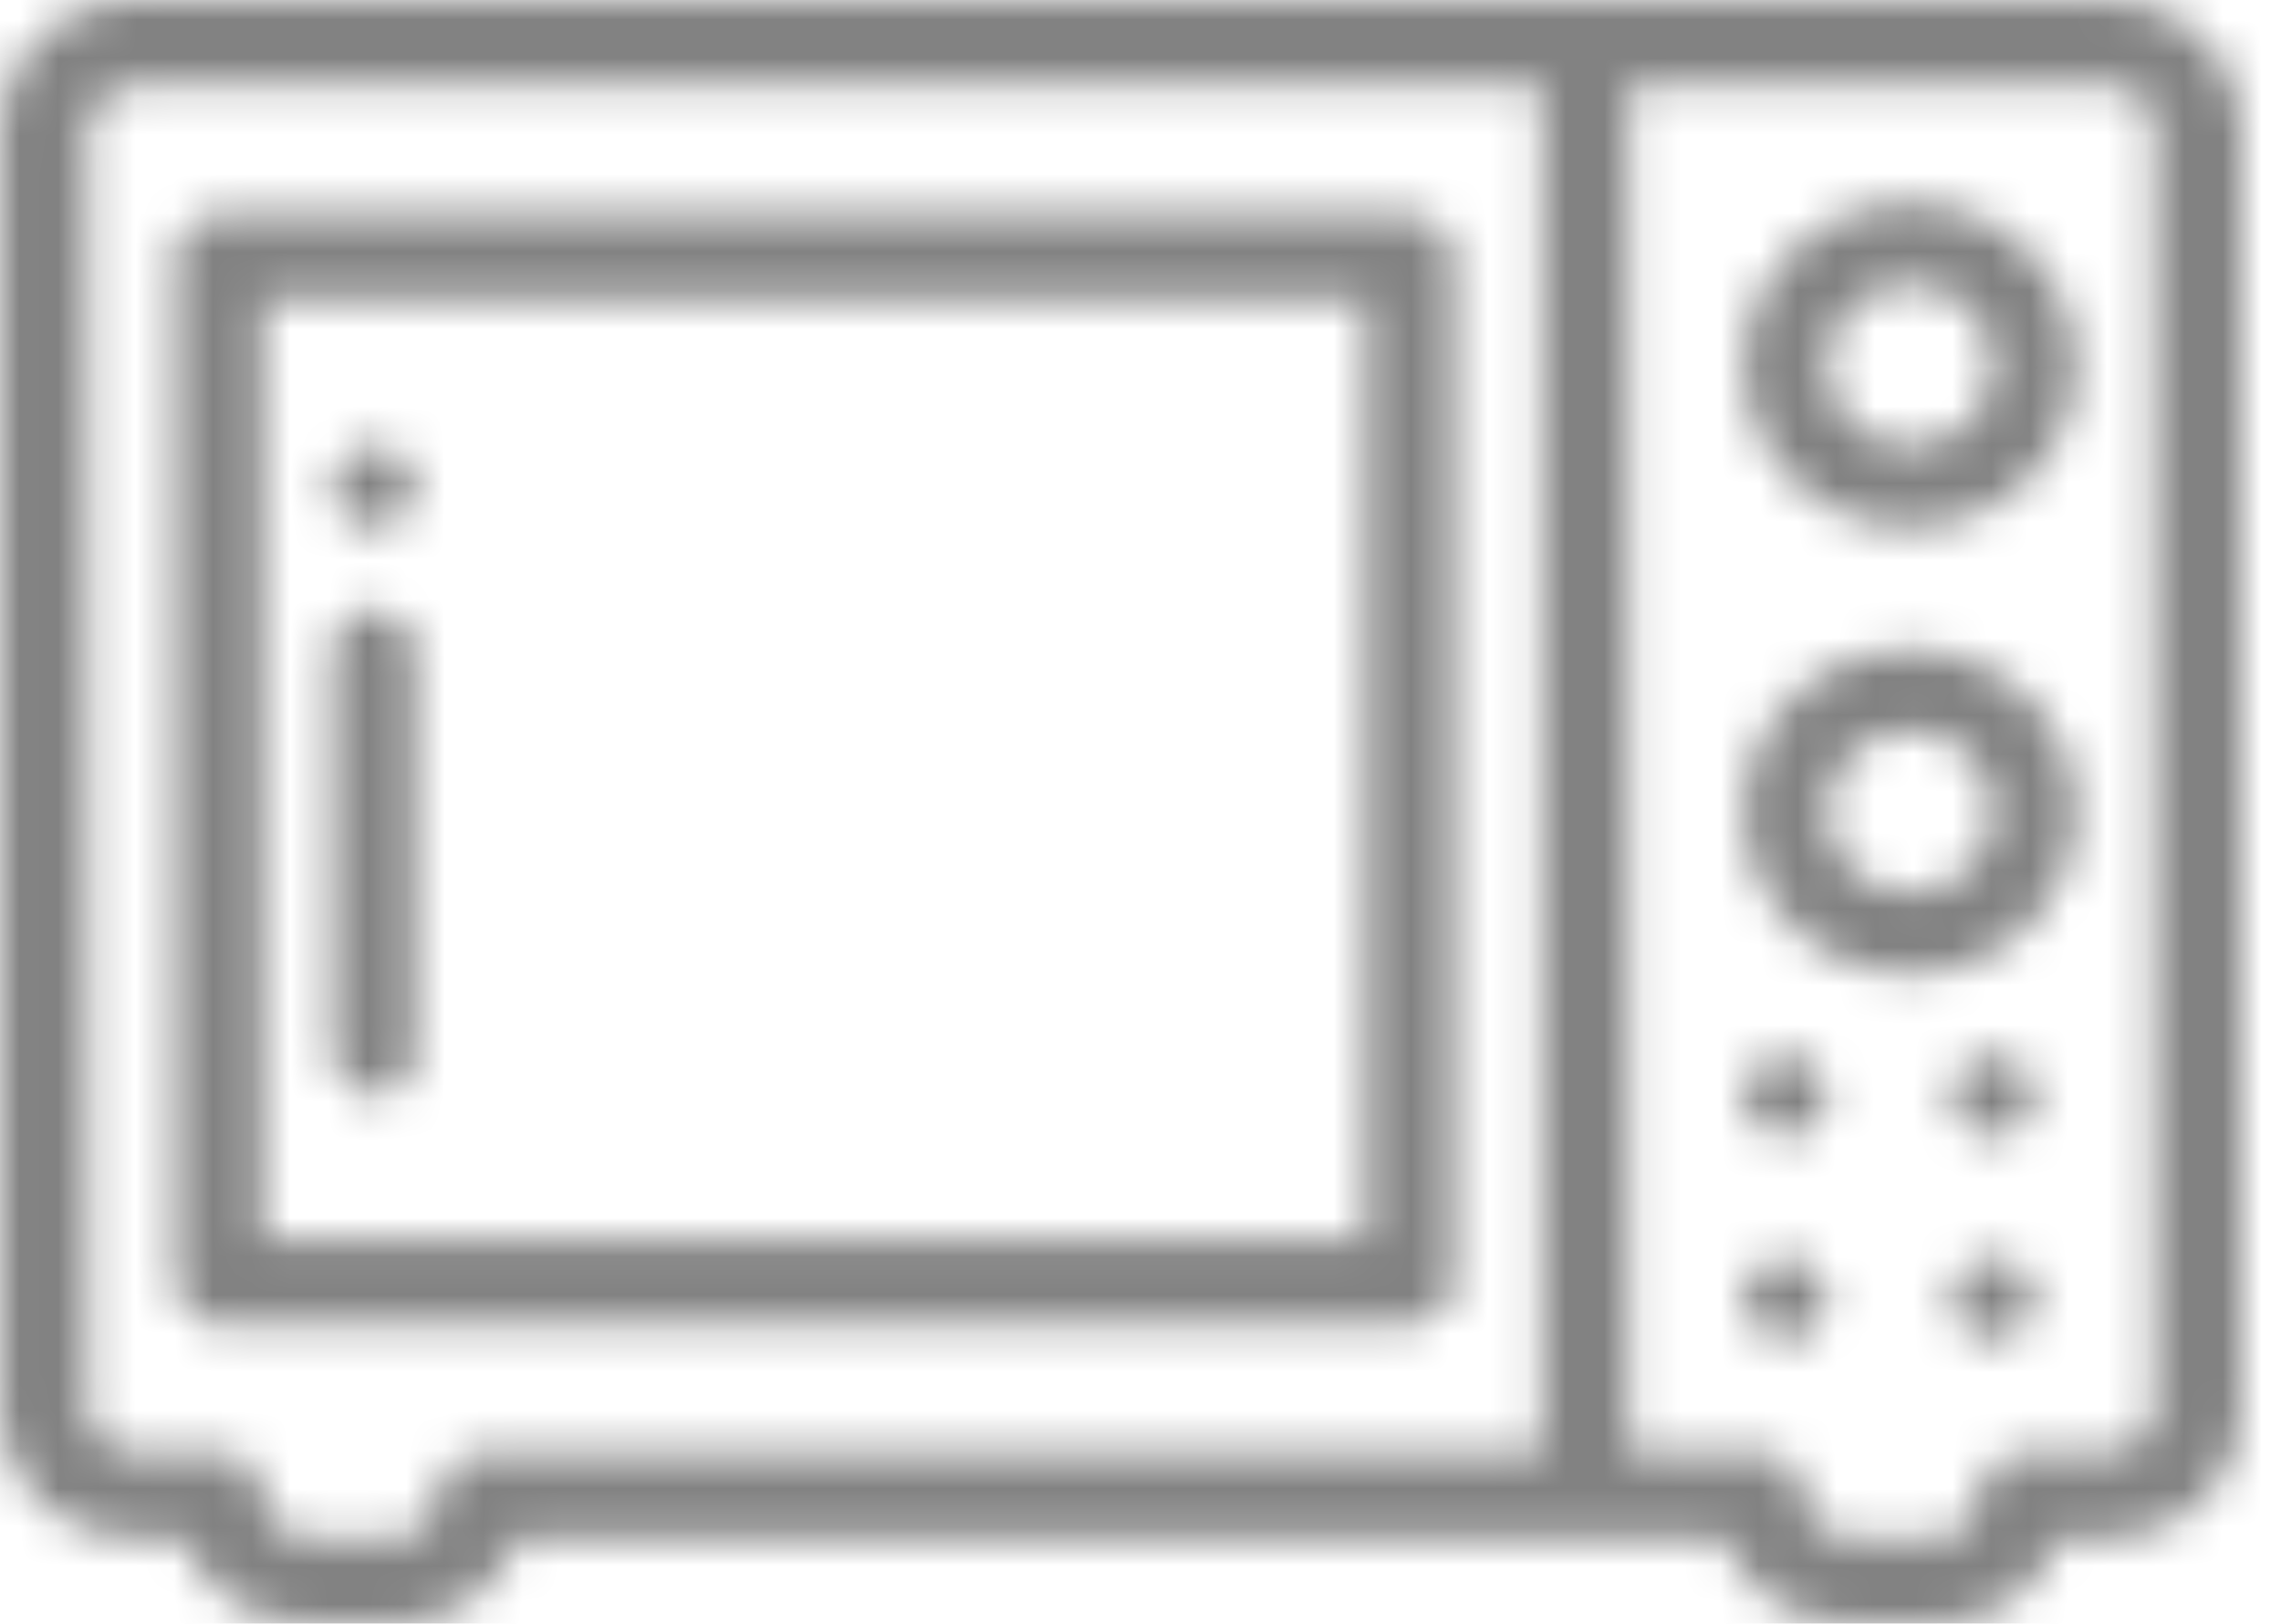 <svg width="59" height="42" viewBox="0 0 59 42" fill="none" xmlns="http://www.w3.org/2000/svg">
<mask id="mask0" mask-type="alpha" maskUnits="userSpaceOnUse" x="50" y="27" width="3" height="3">
<path fill-rule="evenodd" clip-rule="evenodd" d="M51.556 27.3C52.148 27.3 52.629 27.77 52.629 28.35C52.629 28.93 52.148 29.4 51.556 29.4C50.962 29.4 50.481 28.93 50.481 28.35C50.481 27.77 50.962 27.3 51.556 27.3Z" fill="white"/>
</mask>
<g mask="url(#mask0)">
<path fill-rule="evenodd" clip-rule="evenodd" d="M42.85 19.8H60.26V36.9H42.85V19.8Z" fill="black" fill-opacity="0.492"/>
</g>
<mask id="mask1" mask-type="alpha" maskUnits="userSpaceOnUse" x="50" y="32" width="3" height="3">
<path fill-rule="evenodd" clip-rule="evenodd" d="M51.556 32.55C52.148 32.55 52.629 33.02 52.629 33.6C52.629 34.18 52.148 34.65 51.556 34.65C50.962 34.65 50.481 34.18 50.481 33.6C50.481 33.02 50.962 32.55 51.556 32.55Z" fill="white"/>
</mask>
<g mask="url(#mask1)">
<path fill-rule="evenodd" clip-rule="evenodd" d="M42.85 25.05H60.26V42.15H42.85V25.05Z" fill="black" fill-opacity="0.492"/>
</g>
<mask id="mask2" mask-type="alpha" maskUnits="userSpaceOnUse" x="45" y="27" width="3" height="3">
<path fill-rule="evenodd" clip-rule="evenodd" d="M46.184 27.3C46.778 27.3 47.259 27.77 47.259 28.35C47.259 28.93 46.778 29.4 46.184 29.4C45.592 29.4 45.111 28.93 45.111 28.35C45.111 27.77 45.592 27.3 46.184 27.3Z" fill="white"/>
</mask>
<g mask="url(#mask2)">
<path fill-rule="evenodd" clip-rule="evenodd" d="M37.48 19.8H54.89V36.9H37.48V19.8Z" fill="black" fill-opacity="0.492"/>
</g>
<mask id="mask3" mask-type="alpha" maskUnits="userSpaceOnUse" x="45" y="32" width="3" height="3">
<path fill-rule="evenodd" clip-rule="evenodd" d="M46.184 32.55C46.778 32.55 47.259 33.02 47.259 33.6C47.259 34.18 46.778 34.65 46.184 34.65C45.592 34.65 45.111 34.18 45.111 33.6C45.111 33.02 45.592 32.55 46.184 32.55Z" fill="white"/>
</mask>
<g mask="url(#mask3)">
<path fill-rule="evenodd" clip-rule="evenodd" d="M37.48 25.05H54.89V42.15H37.48V25.05Z" fill="black" fill-opacity="0.492"/>
</g>
<mask id="mask4" mask-type="alpha" maskUnits="userSpaceOnUse" x="4" y="5" width="34" height="30">
<path fill-rule="evenodd" clip-rule="evenodd" d="M36.475 5.526C37.049 5.526 37.524 5.942 37.599 6.482L37.61 6.632V33.158C37.61 33.717 37.182 34.18 36.629 34.253L36.475 34.263H5.664C5.09 34.263 4.617 33.847 4.542 33.308L4.531 33.158V6.632C4.531 6.072 4.957 5.61 5.51 5.536L5.664 5.526H36.475ZM35.343 7.737H6.796V32.053H35.343V7.737Z" fill="white"/>
</mask>
<g mask="url(#mask4)">
<path fill-rule="evenodd" clip-rule="evenodd" d="M-3.1 -1.974H45.242V41.763H-3.1V-1.974Z" fill="black" fill-opacity="0.492"/>
</g>
<mask id="mask5" mask-type="alpha" maskUnits="userSpaceOnUse" x="0" y="0" width="59" height="42">
<path fill-rule="evenodd" clip-rule="evenodd" d="M54.601 0C56.394 0 57.867 1.361 57.992 3.079L58 3.316V36.474C58 38.223 56.605 39.66 54.844 39.781L54.601 39.789H53.275C52.835 41.001 51.693 41.89 50.329 41.99L50.071 42H47.805C46.416 42 45.217 41.182 44.691 40.013L44.601 39.789H13.4C12.96 41.001 11.818 41.89 10.454 41.99L10.196 42H7.93C6.54 42 5.342 41.182 4.816 40.013L4.726 39.789H3.4C1.607 39.789 0.134 38.429 0.009 36.71L0.007 36.663L0.006 3.127C0.102 1.464 1.459 0.126 3.157 0.008L3.4 0H54.601ZM39.875 2.211H3.4C2.826 2.211 2.351 2.627 2.276 3.166L2.265 3.316V36.474C2.265 37.032 2.693 37.495 3.246 37.569L3.4 37.579H5.665C6.29 37.579 6.797 38.074 6.797 38.684C6.797 39.243 7.224 39.706 7.776 39.779L7.93 39.789H10.196C10.82 39.789 11.329 39.294 11.329 38.684C11.329 38.125 11.755 37.662 12.307 37.589L12.461 37.579H39.875V2.211ZM54.601 2.211H42.141V37.579H45.54C46.165 37.579 46.672 38.074 46.672 38.684C46.672 39.243 47.099 39.706 47.651 39.779L47.805 39.789H50.071C50.696 39.789 51.204 39.294 51.204 38.684C51.204 38.125 51.63 37.662 52.182 37.589L52.336 37.579H54.601C55.175 37.579 55.65 37.163 55.725 36.623L55.735 36.474V3.316C55.735 2.706 55.227 2.211 54.601 2.211Z" fill="white"/>
</mask>
<g mask="url(#mask5)">
<path fill-rule="evenodd" clip-rule="evenodd" d="M-7.632 -7.5H65.631V49.5H-7.632V-7.5Z" fill="black" fill-opacity="0.492"/>
</g>
<mask id="mask6" mask-type="alpha" maskUnits="userSpaceOnUse" x="45" y="5" width="9" height="9">
<path fill-rule="evenodd" clip-rule="evenodd" d="M49.406 5.25C51.775 5.25 53.703 7.134 53.703 9.45C53.703 11.766 51.775 13.65 49.406 13.65C47.038 13.65 45.111 11.766 45.111 9.45C45.111 7.134 47.038 5.25 49.406 5.25ZM49.406 7.35C48.222 7.35 47.259 8.292 47.259 9.45C47.259 10.608 48.222 11.55 49.406 11.55C50.591 11.55 51.555 10.608 51.555 9.45C51.555 8.292 50.591 7.35 49.406 7.35Z" fill="white"/>
</mask>
<g mask="url(#mask6)">
<path fill-rule="evenodd" clip-rule="evenodd" d="M37.48 -2.25H61.334V21.15H37.48V-2.25Z" fill="black" fill-opacity="0.492"/>
</g>
<mask id="mask7" mask-type="alpha" maskUnits="userSpaceOnUse" x="45" y="16" width="9" height="10">
<path fill-rule="evenodd" clip-rule="evenodd" d="M49.406 16.8C51.775 16.8 53.703 18.684 53.703 21C53.703 23.316 51.775 25.2 49.406 25.2C47.038 25.2 45.111 23.316 45.111 21C45.111 18.684 47.038 16.8 49.406 16.8ZM49.406 18.9C48.222 18.9 47.259 19.842 47.259 21C47.259 22.158 48.222 23.1 49.406 23.1C50.591 23.1 51.555 22.158 51.555 21C51.555 19.842 50.591 18.9 49.406 18.9Z" fill="white"/>
</mask>
<g mask="url(#mask7)">
<path fill-rule="evenodd" clip-rule="evenodd" d="M37.48 9.3H61.334V32.7H37.48V9.3Z" fill="black" fill-opacity="0.492"/>
</g>
<mask id="mask8" mask-type="alpha" maskUnits="userSpaceOnUse" x="8" y="11" width="3" height="3">
<path fill-rule="evenodd" clip-rule="evenodd" d="M9.667 11.55C10.261 11.55 10.741 12.02 10.741 12.6C10.741 13.18 10.261 13.65 9.667 13.65C9.075 13.65 8.594 13.18 8.594 12.6C8.594 12.02 9.075 11.55 9.667 11.55Z" fill="white"/>
</mask>
<g mask="url(#mask8)">
<path fill-rule="evenodd" clip-rule="evenodd" d="M0.962 4.05H18.373V21.15H0.962V4.05Z" fill="black" fill-opacity="0.492"/>
</g>
<mask id="mask9" mask-type="alpha" maskUnits="userSpaceOnUse" x="8" y="15" width="3" height="14">
<path fill-rule="evenodd" clip-rule="evenodd" d="M9.667 15.75C10.211 15.75 10.66 16.162 10.732 16.697L10.741 16.846V27.254C10.741 27.86 10.261 28.35 9.667 28.35C9.124 28.35 8.675 27.938 8.604 27.403L8.594 27.254V16.846C8.594 16.241 9.075 15.75 9.667 15.75Z" fill="white"/>
</mask>
<g mask="url(#mask9)">
<path fill-rule="evenodd" clip-rule="evenodd" d="M0.962 8.25H18.373V35.85H0.962V8.25Z" fill="black" fill-opacity="0.492"/>
</g>
</svg>
